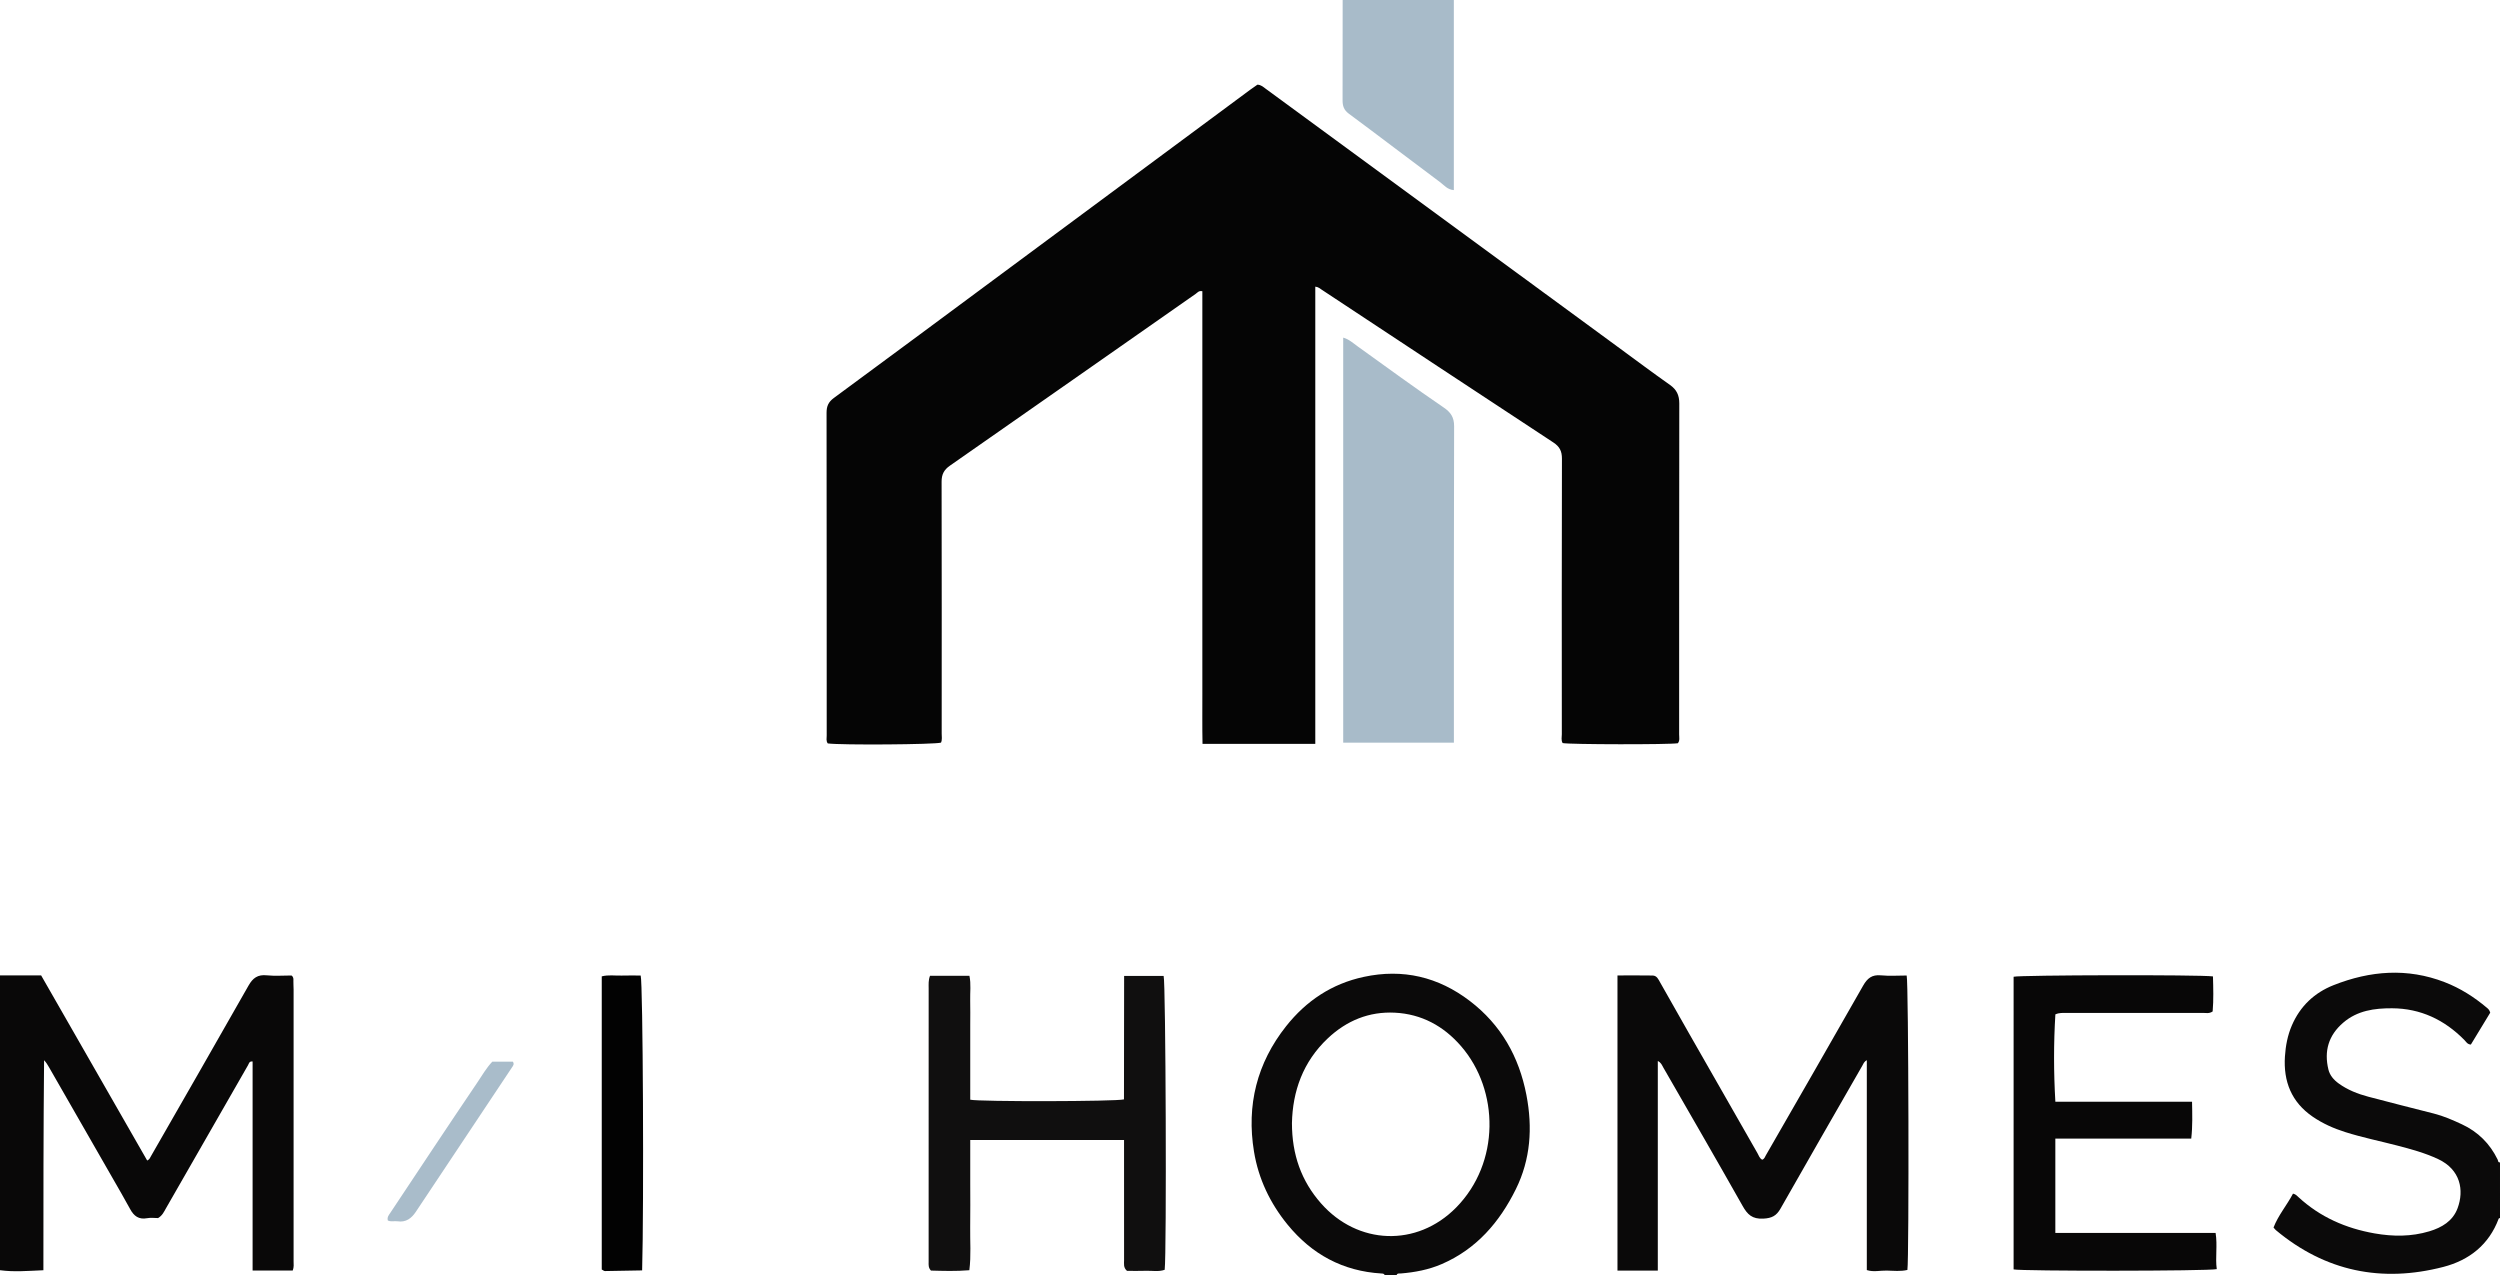 <?xml version="1.0" encoding="iso-8859-1"?>
<!-- Generator: Adobe Illustrator 27.0.0, SVG Export Plug-In . SVG Version: 6.00 Build 0)  -->
<svg version="1.1" id="Layer_1" xmlns="http://www.w3.org/2000/svg" xmlns:xlink="http://www.w3.org/1999/xlink" x="0px" y="0px"
	 viewBox="0 0 1484 757" style="enable-background:new 0 0 1484 757;" xml:space="preserve">
<g>
	<path style="fill:#090808;" d="M0,579c7.961,0,15.922,0,24.419,0c20.95,36.572,41.957,73.245,62.94,109.875
		c1.423-0.562,1.783-1.752,2.349-2.739c19.315-33.693,38.673-67.36,57.845-101.134c2.522-4.443,5.424-6.604,10.725-6.056
		c4.936,0.511,9.967,0.109,14.747,0.109c1.33,0.966,1.165,2.123,1.135,3.308c-0.041,1.658,0.123,3.321,0.123,4.981
		c0.008,53.817,0.009,107.634-0.008,161.451c-0.001,1.629,0.296,3.301-0.515,5.406c-7.73,0-15.572,0-23.815,0
		c0-41.664,0-82.907,0-124.111c-2.046-0.242-2.171,1.259-2.686,2.156c-16.286,28.352-32.531,56.727-48.793,85.093
		c-1.146,2-2.07,4.187-4.632,5.714c-1.887,0-4.274-0.351-6.515,0.072c-4.948,0.932-7.833-1.301-10.056-5.39
		c-3.41-6.274-7.008-12.448-10.559-18.645c-12.544-21.893-25.102-43.778-37.658-65.663c-0.804-1.401-1.641-2.784-2.876-4.076
		c-0.407,41.56-0.406,83.022-0.407,124.663C16.482,754.41,8.248,755.114,0,754C0,695.667,0,637.333,0,579z"/>
	<path style="fill:#0B0A0A;" d="M822,757c-0.322-1.008-1.185-1.009-2.005-1.058c-22.876-1.372-41.286-11.377-55.678-28.989
		c-10.393-12.718-17.298-27.21-19.949-43.388c-4.501-27.474,1.712-52.474,19.065-74.397c11.928-15.069,27.134-25.204,46.119-29.293
		c23.193-4.995,44.217,0.005,62.918,14.281c18.495,14.119,29.229,33.047,33.616,55.855c3.724,19.358,2.49,38.146-6.278,55.887
		c-9.662,19.551-23.312,35.489-43.892,44.415c-7.818,3.391-16.049,4.944-24.487,5.627c-0.913,0.074-2.064-0.309-2.43,1.058
		C826.667,757,824.333,757,822,757z M766.901,666.689c0.003,18.705,5.561,34.321,17.223,47.583
		c21.793,24.784,56.916,26.18,80.223,2.54c26.192-26.567,25.651-69.59,2.952-95.797c-10.394-12-23.477-19.092-39.329-19.888
		c-15.303-0.769-28.645,4.724-39.799,15.24C773.398,630.293,767.282,647.849,766.901,666.689z"/>
	<path style="fill:#0B0A0A;" d="M1484,723c-0.271,0.131-0.712,0.199-0.787,0.403c-5.768,15.496-17.535,24.675-32.85,28.64
		c-36.629,9.484-70.038,2.678-99.386-21.81c-0.374-0.312-0.66-0.729-1.412-1.577c2.777-7.241,7.976-13.303,11.56-20.118
		c1.627,0.349,2.37,1.277,3.224,2.065c12.835,11.836,28.095,18.523,45.169,21.536c10.962,1.934,21.815,1.98,32.52-1.232
		c7.421-2.226,13.952-6.078,16.777-13.678c3.985-10.721,1.744-22.953-11.506-29.18c-7.827-3.679-16.139-5.93-24.476-8.095
		c-10.252-2.663-20.648-4.768-30.761-7.975c-6.838-2.169-13.32-5.047-19.259-9.119c-12.614-8.649-17.441-20.94-16.474-35.755
		c0.411-6.29,1.571-12.523,4.099-18.388c4.925-11.425,13.322-19.406,24.786-23.936c21.735-8.587,43.76-10.355,65.98-1.754
		c9.22,3.569,17.47,8.804,25.006,15.175c0.753,0.637,1.552,1.278,1.993,2.917c-3.709,6.108-7.642,12.585-11.496,18.932
		c-2.1-0.125-2.802-1.645-3.811-2.671c-11.832-12.03-26.053-18.806-43.02-18.869c-10.383-0.039-20.527,1.321-28.936,8.543
		c-8.73,7.498-11.441,16.832-8.804,27.783c0.829,3.444,3.127,6.142,6.071,8.28c5.323,3.865,11.332,6.208,17.585,7.876
		c12.958,3.457,25.974,6.695,38.968,10.017c5.805,1.484,11.258,3.871,16.667,6.395c9.565,4.463,16.584,11.463,21.188,20.942
		c0.301,0.62,0.136,1.776,1.385,1.653C1484,701,1484,712,1484,723z"/>
	<path style="fill:#A8BBC9;" d="M863,0c0,37.571,0,75.142,0,112.851c-3.851-0.292-5.757-2.919-8.042-4.618
		c-18.16-13.502-36.107-27.292-54.301-40.747c-3.015-2.229-3.712-4.724-3.705-8.025C796.998,39.64,796.99,19.82,797,0
		C819,0,841,0,863,0z"/>
	<path style="fill:#050505;" d="M713.715,172.878c-2.068-0.497-2.881,0.801-3.901,1.514
		c-48.649,34.017-97.259,68.09-145.959,102.033c-3.542,2.469-4.934,5.227-4.924,9.503c0.11,49.828,0.075,99.656,0.052,149.484
		c-0.001,1.805,0.375,3.663-0.389,5.403c-3.38,1.152-59.41,1.555-67.218,0.487c-1.117-1.448-0.64-3.174-0.641-4.78
		c-0.025-63.827,0.005-127.654-0.087-191.48c-0.006-3.856,1.08-6.412,4.294-8.776c33.907-24.942,67.697-50.043,101.52-75.099
		c48.529-35.951,97.058-71.902,145.591-107.846c1.466-1.086,2.984-2.101,4.346-3.057c2.206,0.076,3.532,1.403,4.992,2.473
		c69.635,51.057,139.271,102.114,208.909,153.167c10.333,7.575,20.598,15.246,31.059,22.639c3.946,2.789,5.471,6.136,5.464,10.929
		c-0.1,65.493-0.064,130.986-0.088,196.48c-0.001,1.773,0.511,3.683-0.761,5.231c-4.597,0.86-64.524,0.777-68.381-0.093
		c-1.028-1.648-0.496-3.522-0.497-5.29c-0.033-54.494-0.08-108.989,0.07-163.483c0.013-4.524-1.345-7.21-5.172-9.721
		c-45.848-30.088-91.577-60.358-137.339-90.576c-1.087-0.718-2.058-1.675-3.9-1.87c-0.001,90.405,0,180.731,0,271.394
		c-22.743,0-44.478,0-66.941,0c-0.209-10.185-0.072-20.117-0.097-30.043c-0.025-9.999-0.005-19.998-0.005-29.997
		c0-9.832,0-19.665,0-29.497c0-9.999,0-19.998,0-29.997c0-9.999,0-19.998,0-29.997c0-9.999,0-19.998,0-29.997
		c0-9.832,0-19.665,0-29.497c0-9.999,0-19.998,0-29.997C713.715,192.6,713.715,182.678,713.715,172.878z"/>
	<path style="fill:#A8BBC9;" d="M863.031,440.845c-22.177,0-43.761,0-65.704,0c0-80.127,0-160.139,0-240.422
		c3.336,0.883,5.909,3.269,8.591,5.199c17.017,12.241,33.945,24.606,51.263,36.421c3.943,2.69,5.997,5.7,5.98,10.925
		c-0.202,60.782-0.129,121.565-0.129,182.348C863.031,436.966,863.031,438.618,863.031,440.845z"/>
	<path style="fill:#0A0909;" d="M984.073,754.233c-8.29,0-16.002,0-23.94,0c0-58.433,0-116.512,0-175.206
		c7.014,0,13.943-0.08,20.867,0.042c2.546,0.045,3.453,2.327,4.513,4.193c5.572,9.809,11.1,19.643,16.687,29.443
		c13.652,23.948,27.316,47.888,41.024,71.804c0.788,1.375,1.23,3.101,2.822,3.897c1.336-0.464,1.613-1.642,2.176-2.622
		c19.259-33.537,38.61-67.022,57.706-100.651c2.539-4.471,5.29-6.68,10.594-6.173c5.096,0.487,10.274,0.105,15.284,0.105
		c1.151,3.767,1.481,167.932,0.429,174.77c-3.988,0.95-8.144,0.488-12.227,0.379c-3.865-0.102-7.832,0.997-11.864-0.292
		c0-41.676,0-82.97,0-124.59c-1.698,0.879-2.119,2.305-2.778,3.453c-16.197,28.199-32.409,56.39-48.467,84.668
		c-2.382,4.195-5.065,5.671-10.2,5.926c-6.595,0.328-9.393-2.424-12.281-7.541c-15.5-27.454-31.302-54.737-47.022-82.066
		c-0.783-1.361-1.311-3.004-3.321-3.968C984.073,671.291,984.073,712.369,984.073,754.233z"/>
	<path style="fill:#100F0F;" d="M667.232,676.692c-30.684,0-60.746,0-91.296,0c0,8.757,0,17.212,0,25.667
		c0,8.663,0.105,17.328-0.03,25.988c-0.131,8.419,0.608,16.878-0.506,25.656c-7.986,0.67-15.547,0.406-22.781,0.213
		c-1.638-1.746-1.381-3.461-1.381-5.1c-0.007-54.117-0.013-108.235,0.017-162.352c0.001-2.439-0.232-4.943,0.804-7.525
		c7.627,0,15.235,0,23.396,0c1.029,4.882,0.329,9.844,0.455,14.738c0.124,4.828,0.027,9.662,0.027,14.493c0,4.998,0,9.996,0,14.994
		c0,4.831,0,9.663,0,14.494c0,4.972,0,9.944,0,14.82c4.823,1.247,86.796,1.122,91.257-0.189c0.117-24.234-0.043-48.621,0.087-73.292
		c8.317,0,15.905,0,23.451,0c1.27,3.521,1.831,164.568,0.622,174.448c-3.617,1.306-7.454,0.457-11.203,0.604
		c-3.814,0.15-7.638,0.033-11.168,0.033c-2.244-1.949-1.733-4.22-1.736-6.318c-0.023-21.991-0.014-43.981-0.014-65.972
		C667.232,680.448,667.232,678.805,667.232,676.692z"/>
	<path style="fill:#080707;" d="M1313.613,579.595c0.197,6.934,0.406,13.973-0.183,20.796c-2.035,1.416-3.924,0.868-5.695,0.87
		c-26.996,0.039-53.993,0.025-80.989,0.03c-2.159,0-4.346-0.218-6.676,0.839c-1.042,17.044-1.032,34.238-0.006,51.866
		c26.921,0,53.682,0,81.132,0c0.136,7.41,0.373,14.39-0.474,21.858c-26.932,0-53.665,0-80.677,0c0,18.881,0,37.275,0,56.021
		c31.599,0,63.029,0,95.137,0c1.197,7.414-0.268,14.568,0.686,21.474c-4.66,1.219-116.177,1.25-120.596,0.169
		c0-57.863,0-115.793,0.004-173.724C1198.767,578.779,1305.833,578.509,1313.613,579.595z"/>
	<path style="fill:#020202;" d="M381.171,754.106c-7.558,0.148-14.808,0.311-22.06,0.392c-0.581,0.007-1.168-0.547-1.911-0.919
		c0-57.901,0-115.796,0-174.007c3.932-1.044,7.903-0.347,11.809-0.472c3.798-0.121,7.603-0.026,11.298-0.026
		C381.672,583.253,382.27,715.955,381.171,754.106z"/>
	<path style="fill:#A9BCCA;" d="M230.214,724.471c-0.545-2.003,0.66-3.306,1.548-4.642c17.11-25.729,34.153-51.503,51.469-77.092
		c2.926-4.324,5.568-8.975,9.007-12.531c4.459,0,8.409,0,12.205,0c0.935,1.482,0.174,2.344-0.491,3.343
		c-19.053,28.596-38.067,57.219-57.131,85.808c-2.532,3.797-5.831,6.375-10.822,5.604
		C234.085,724.665,232.05,725.428,230.214,724.471z"/>
</g>
</svg>
